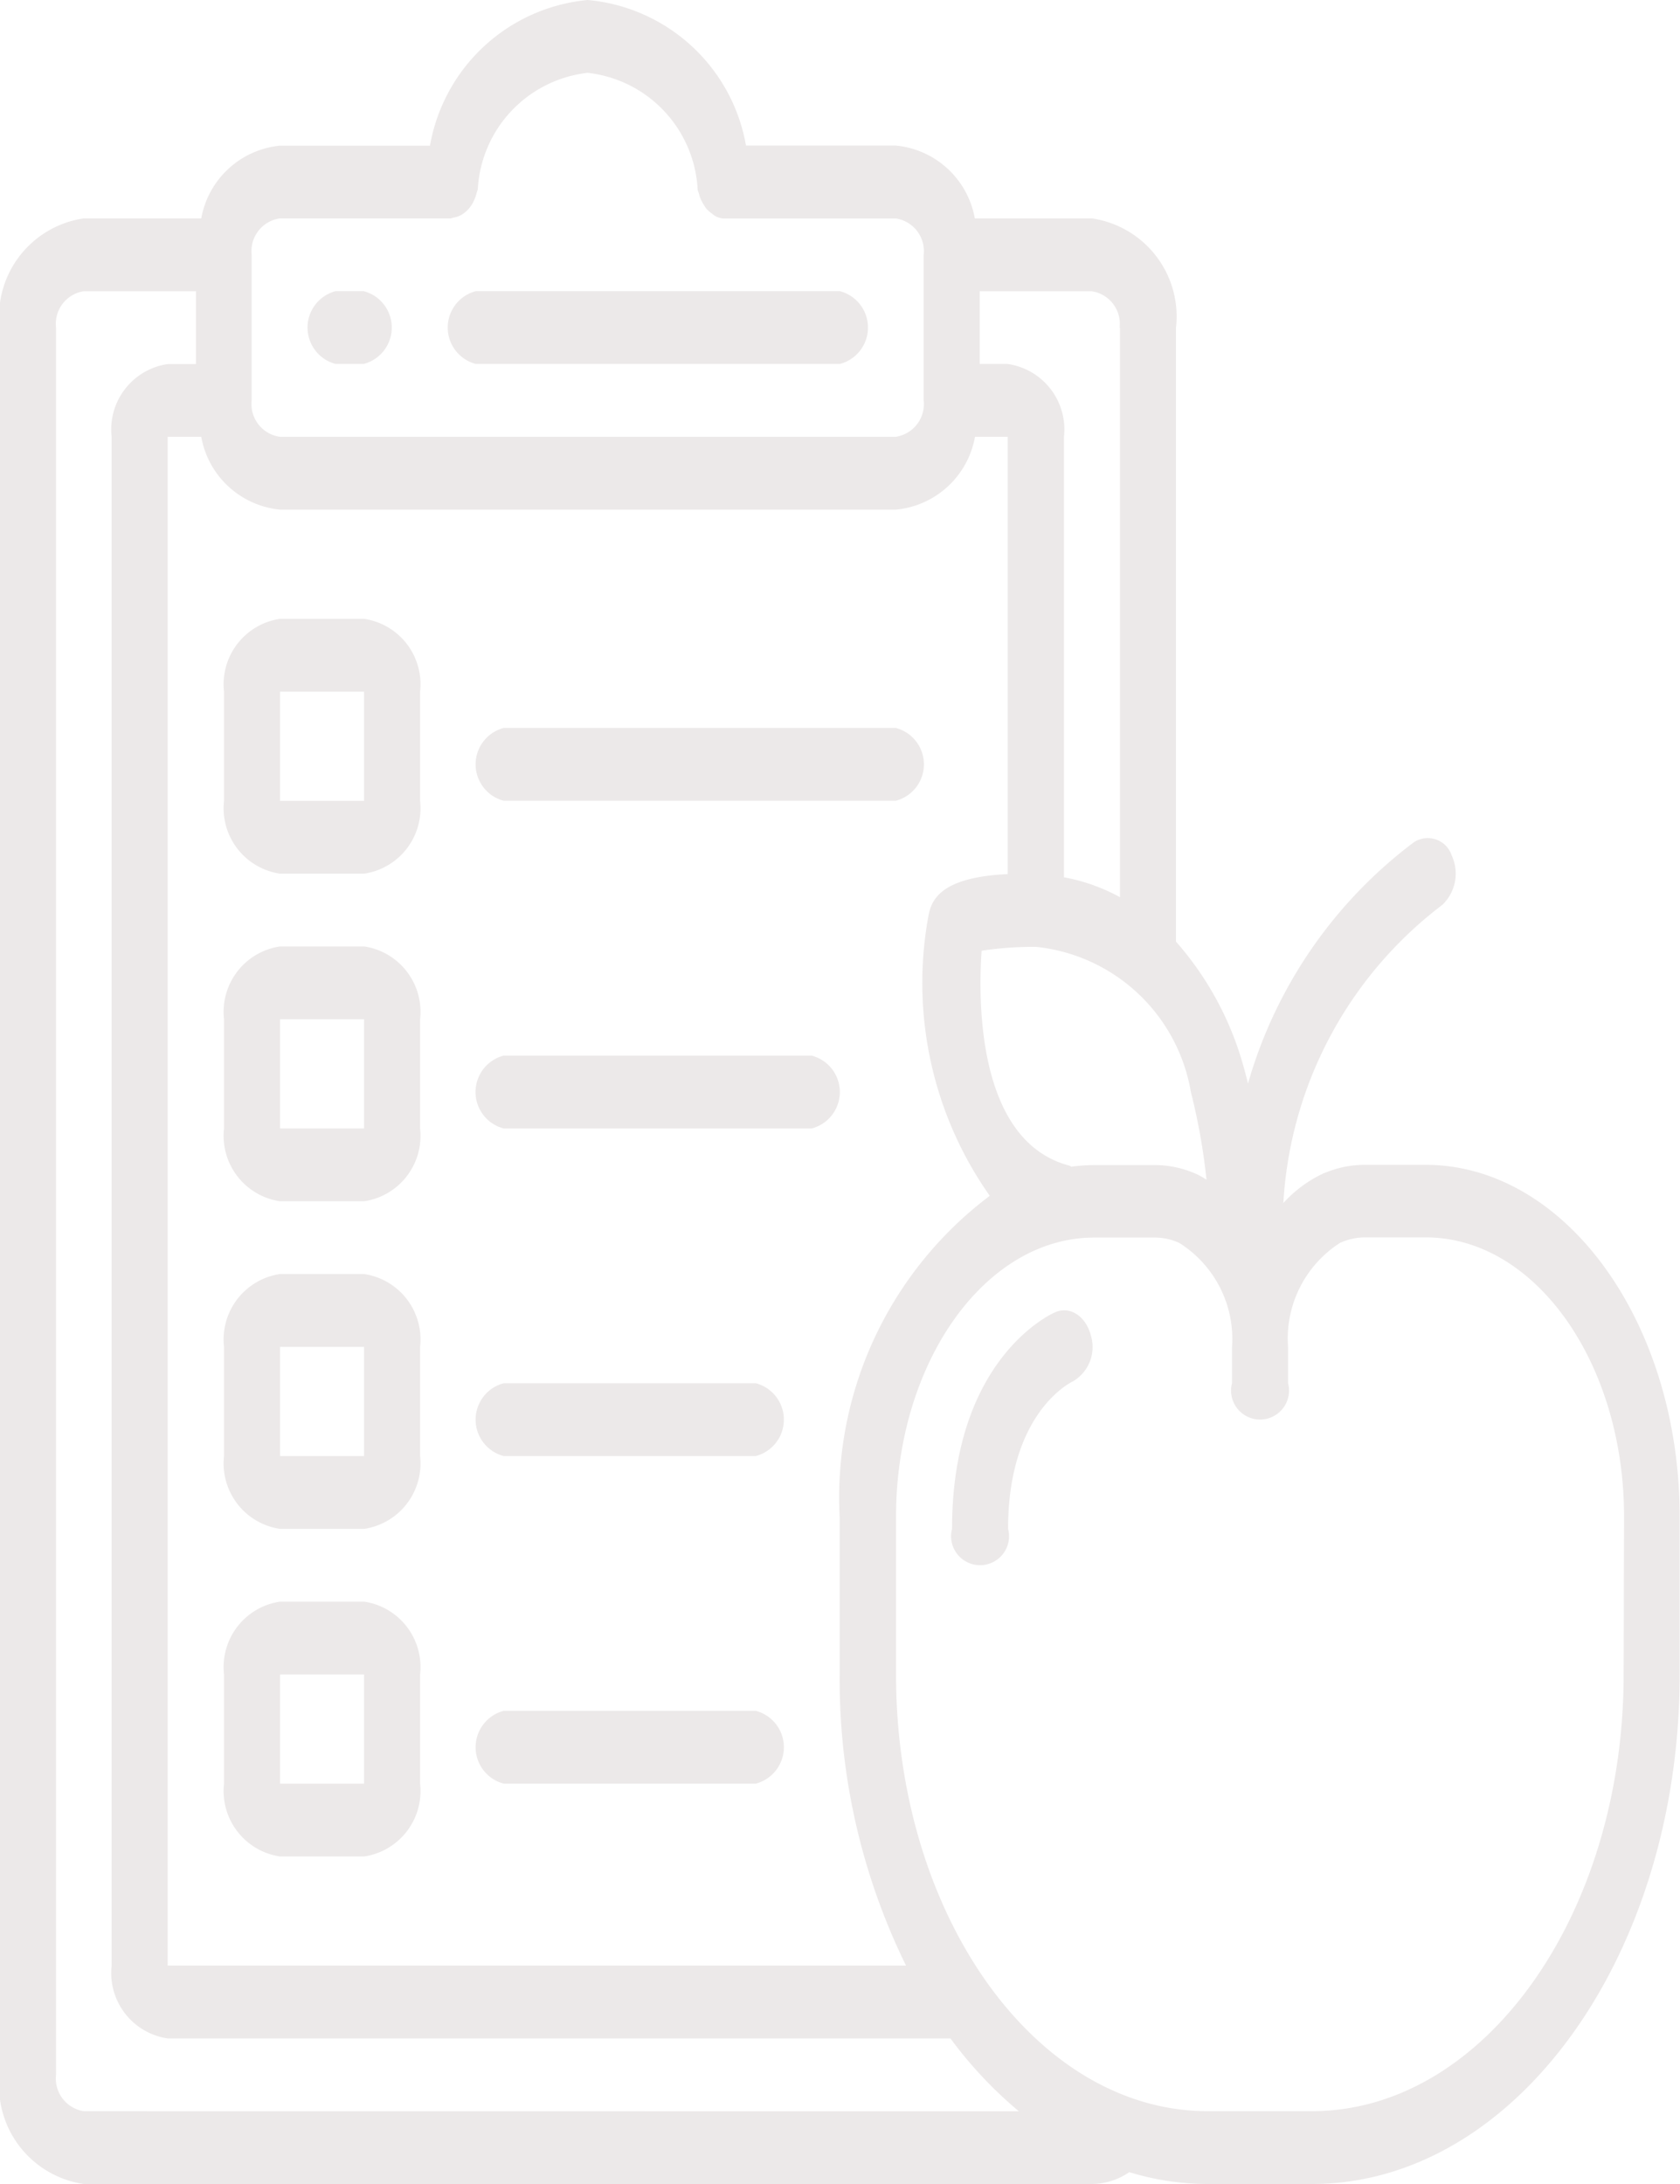 <svg xmlns="http://www.w3.org/2000/svg" width="20" height="26" viewBox="0 0 20 26">
  <g id="healthcare-and-medical" transform="translate(-0.004 0)">
    <path id="Path_4" data-name="Path 4" d="M94.2,69.14h.333a.448.448,0,0,0,0-.867H94.2a.448.448,0,0,0,0,.867Zm0,0" transform="translate(-90.2 -64.807)" fill="#ece9e9"/>
    <path id="Path_5" data-name="Path 5" d="M136.868,69.14H141.2a.448.448,0,0,0,0-.867h-4.333a.448.448,0,0,0,0,.867Zm0,0" transform="translate(-131.198 -64.807)" fill="#ece9e9"/>
    <path id="Path_6" data-name="Path 6" d="M16.978,13.867h-.731a1.228,1.228,0,0,0-.448.087l-.033.012a1.5,1.5,0,0,0-.484.356,4.8,4.8,0,0,1,1.893-3.55.514.514,0,0,0,.111-.588.3.3,0,0,0-.449-.158A5.471,5.471,0,0,0,14.861,12.9c-.018-.075-.037-.148-.057-.217a3.768,3.768,0,0,0-.8-1.473V3.9a1.18,1.18,0,0,0-1-1.3H11.609a1.057,1.057,0,0,0-.939-.867H8.885A2.105,2.105,0,0,0,7,0,2.105,2.105,0,0,0,5.123,1.734H3.337A1.057,1.057,0,0,0,2.4,2.6H1A1.18,1.18,0,0,0,0,3.9V24.7A1.18,1.18,0,0,0,1,26H13a.8.8,0,0,0,.448-.141,3.2,3.2,0,0,0,.929.141h1.246C18.04,26,20,23.279,20,19.933V18.057c0-2.31-1.357-4.19-3.026-4.19ZM14.181,13a7.325,7.325,0,0,1,.186,1.044,1.082,1.082,0,0,0-.1-.058,1.205,1.205,0,0,0-.511-.116H13.03a2.229,2.229,0,0,0-.271.019c-.008,0-.014-.01-.023-.012-1.1-.287-1.088-1.96-1.046-2.559a4.182,4.182,0,0,1,.641-.046h.007A2.089,2.089,0,0,1,14.181,13ZM10.794,23.4H2V5.2H2.4a1.056,1.056,0,0,0,.939.867h7.333a1.057,1.057,0,0,0,.939-.867H12v5.206c-.861.04-.918.351-.949.53a4.4,4.4,0,0,0,.736,3.3A4.492,4.492,0,0,0,10,18.057v1.876a7.731,7.731,0,0,0,.79,3.467ZM13.337,3.9v6.781a2.206,2.206,0,0,0-.667-.237V5.2A.787.787,0,0,0,12,4.333h-.333V3.467H13a.393.393,0,0,1,.333.433Zm-10-1.3H5.371L5.4,2.591a.258.258,0,0,0,.061-.016.279.279,0,0,0,.061-.033.384.384,0,0,0,.131-.17.457.457,0,0,0,.026-.079c.005-.013.009-.026.013-.04A1.476,1.476,0,0,1,7,.867,1.475,1.475,0,0,1,8.309,2.253c0,.016.009.031.014.046a.6.6,0,0,0,.019.062.442.442,0,0,0,.041.078.4.4,0,0,0,.031.046.34.34,0,0,0,.065.057.219.219,0,0,0,.159.059h2.033A.393.393,0,0,1,11,3.034V4.767a.393.393,0,0,1-.333.433H3.337A.393.393,0,0,1,3,4.767V3.034A.393.393,0,0,1,3.337,2.6ZM1,25.133A.393.393,0,0,1,.671,24.7V3.9A.393.393,0,0,1,1,3.467H2.337v.867H2a.787.787,0,0,0-.667.867V23.4A.787.787,0,0,0,2,24.267h9.319a4.949,4.949,0,0,0,.814.867Zm18.333-5.2c0,2.867-1.665,5.2-3.71,5.2H14.381c-2.046,0-3.71-2.332-3.71-5.2V18.057c0-1.832,1.058-3.324,2.359-3.324h.735a.68.68,0,0,1,.28.065,1.351,1.351,0,0,1,.626,1.239v.429a.345.345,0,1,0,.667,0v-.431a1.354,1.354,0,0,1,.622-1.241l.016-.006a.721.721,0,0,1,.267-.057h.736c1.3,0,2.359,1.493,2.359,3.324Zm0,0" fill="#ece9e9"/>
    <path id="Path_7" data-name="Path 7" d="M291.365,307.215c-.05.021-1.228.555-1.228,2.578a.345.345,0,1,0,.667,0c0-1.375.737-1.739.775-1.757a.473.473,0,0,0,.209-.549C291.728,307.26,291.539,307.138,291.365,307.215Zm0,0" transform="translate(-278.799 -291.593)" fill="#ece9e9"/>
    <path id="Path_8" data-name="Path 8" d="M69.937,145.074h-1a.787.787,0,0,0-.667.867v1.3a.787.787,0,0,0,.667.867h1a.787.787,0,0,0,.667-.867v-1.3A.787.787,0,0,0,69.937,145.074Zm-1,2.167v-1.3h1v1.3Zm0,0" transform="translate(-65.599 -137.707)" fill="#ece9e9"/>
    <path id="Path_9" data-name="Path 9" d="M69.937,221.875h-1a.787.787,0,0,0-.667.867v1.3a.787.787,0,0,0,.667.867h1a.787.787,0,0,0,.667-.867v-1.3A.787.787,0,0,0,69.937,221.875Zm-1,2.167v-1.3h1v1.3Zm0,0" transform="translate(-65.599 -210.608)" fill="#ece9e9"/>
    <path id="Path_10" data-name="Path 10" d="M69.937,298.676h-1a.787.787,0,0,0-.667.867v1.3a.787.787,0,0,0,.667.867h1a.787.787,0,0,0,.667-.867v-1.3A.787.787,0,0,0,69.937,298.676Zm-1,2.167v-1.3h1v1.3Zm0,0" transform="translate(-65.599 -283.509)" fill="#ece9e9"/>
    <path id="Path_11" data-name="Path 11" d="M69.937,375.473h-1a.787.787,0,0,0-.667.867v1.3a.787.787,0,0,0,.667.867h1a.787.787,0,0,0,.667-.867v-1.3A.787.787,0,0,0,69.937,375.473Zm-1,2.167v-1.3h1v1.3Zm0,0" transform="translate(-65.599 -356.406)" fill="#ece9e9"/>
    <path id="Path_12" data-name="Path 12" d="M145.4,171.542h4.667a.448.448,0,0,0,0-.867H145.4a.448.448,0,0,0,0,.867Zm0,0" transform="translate(-139.399 -162.009)" fill="#ece9e9"/>
    <path id="Path_13" data-name="Path 13" d="M149.07,247.473H145.4a.448.448,0,0,0,0,.867h3.667a.448.448,0,0,0,0-.867Zm0,0" transform="translate(-139.4 -234.906)" fill="#ece9e9"/>
    <path id="Path_14" data-name="Path 14" d="M148.4,324.273h-3a.448.448,0,0,0,0,.867h3a.448.448,0,0,0,0-.867Zm0,0" transform="translate(-139.399 -307.806)" fill="#ece9e9"/>
    <path id="Path_15" data-name="Path 15" d="M148.4,401.074h-3a.448.448,0,0,0,0,.867h3a.448.448,0,0,0,0-.867Zm0,0" transform="translate(-139.399 -380.707)" fill="#ece9e9"/>
  </g>
</svg>
